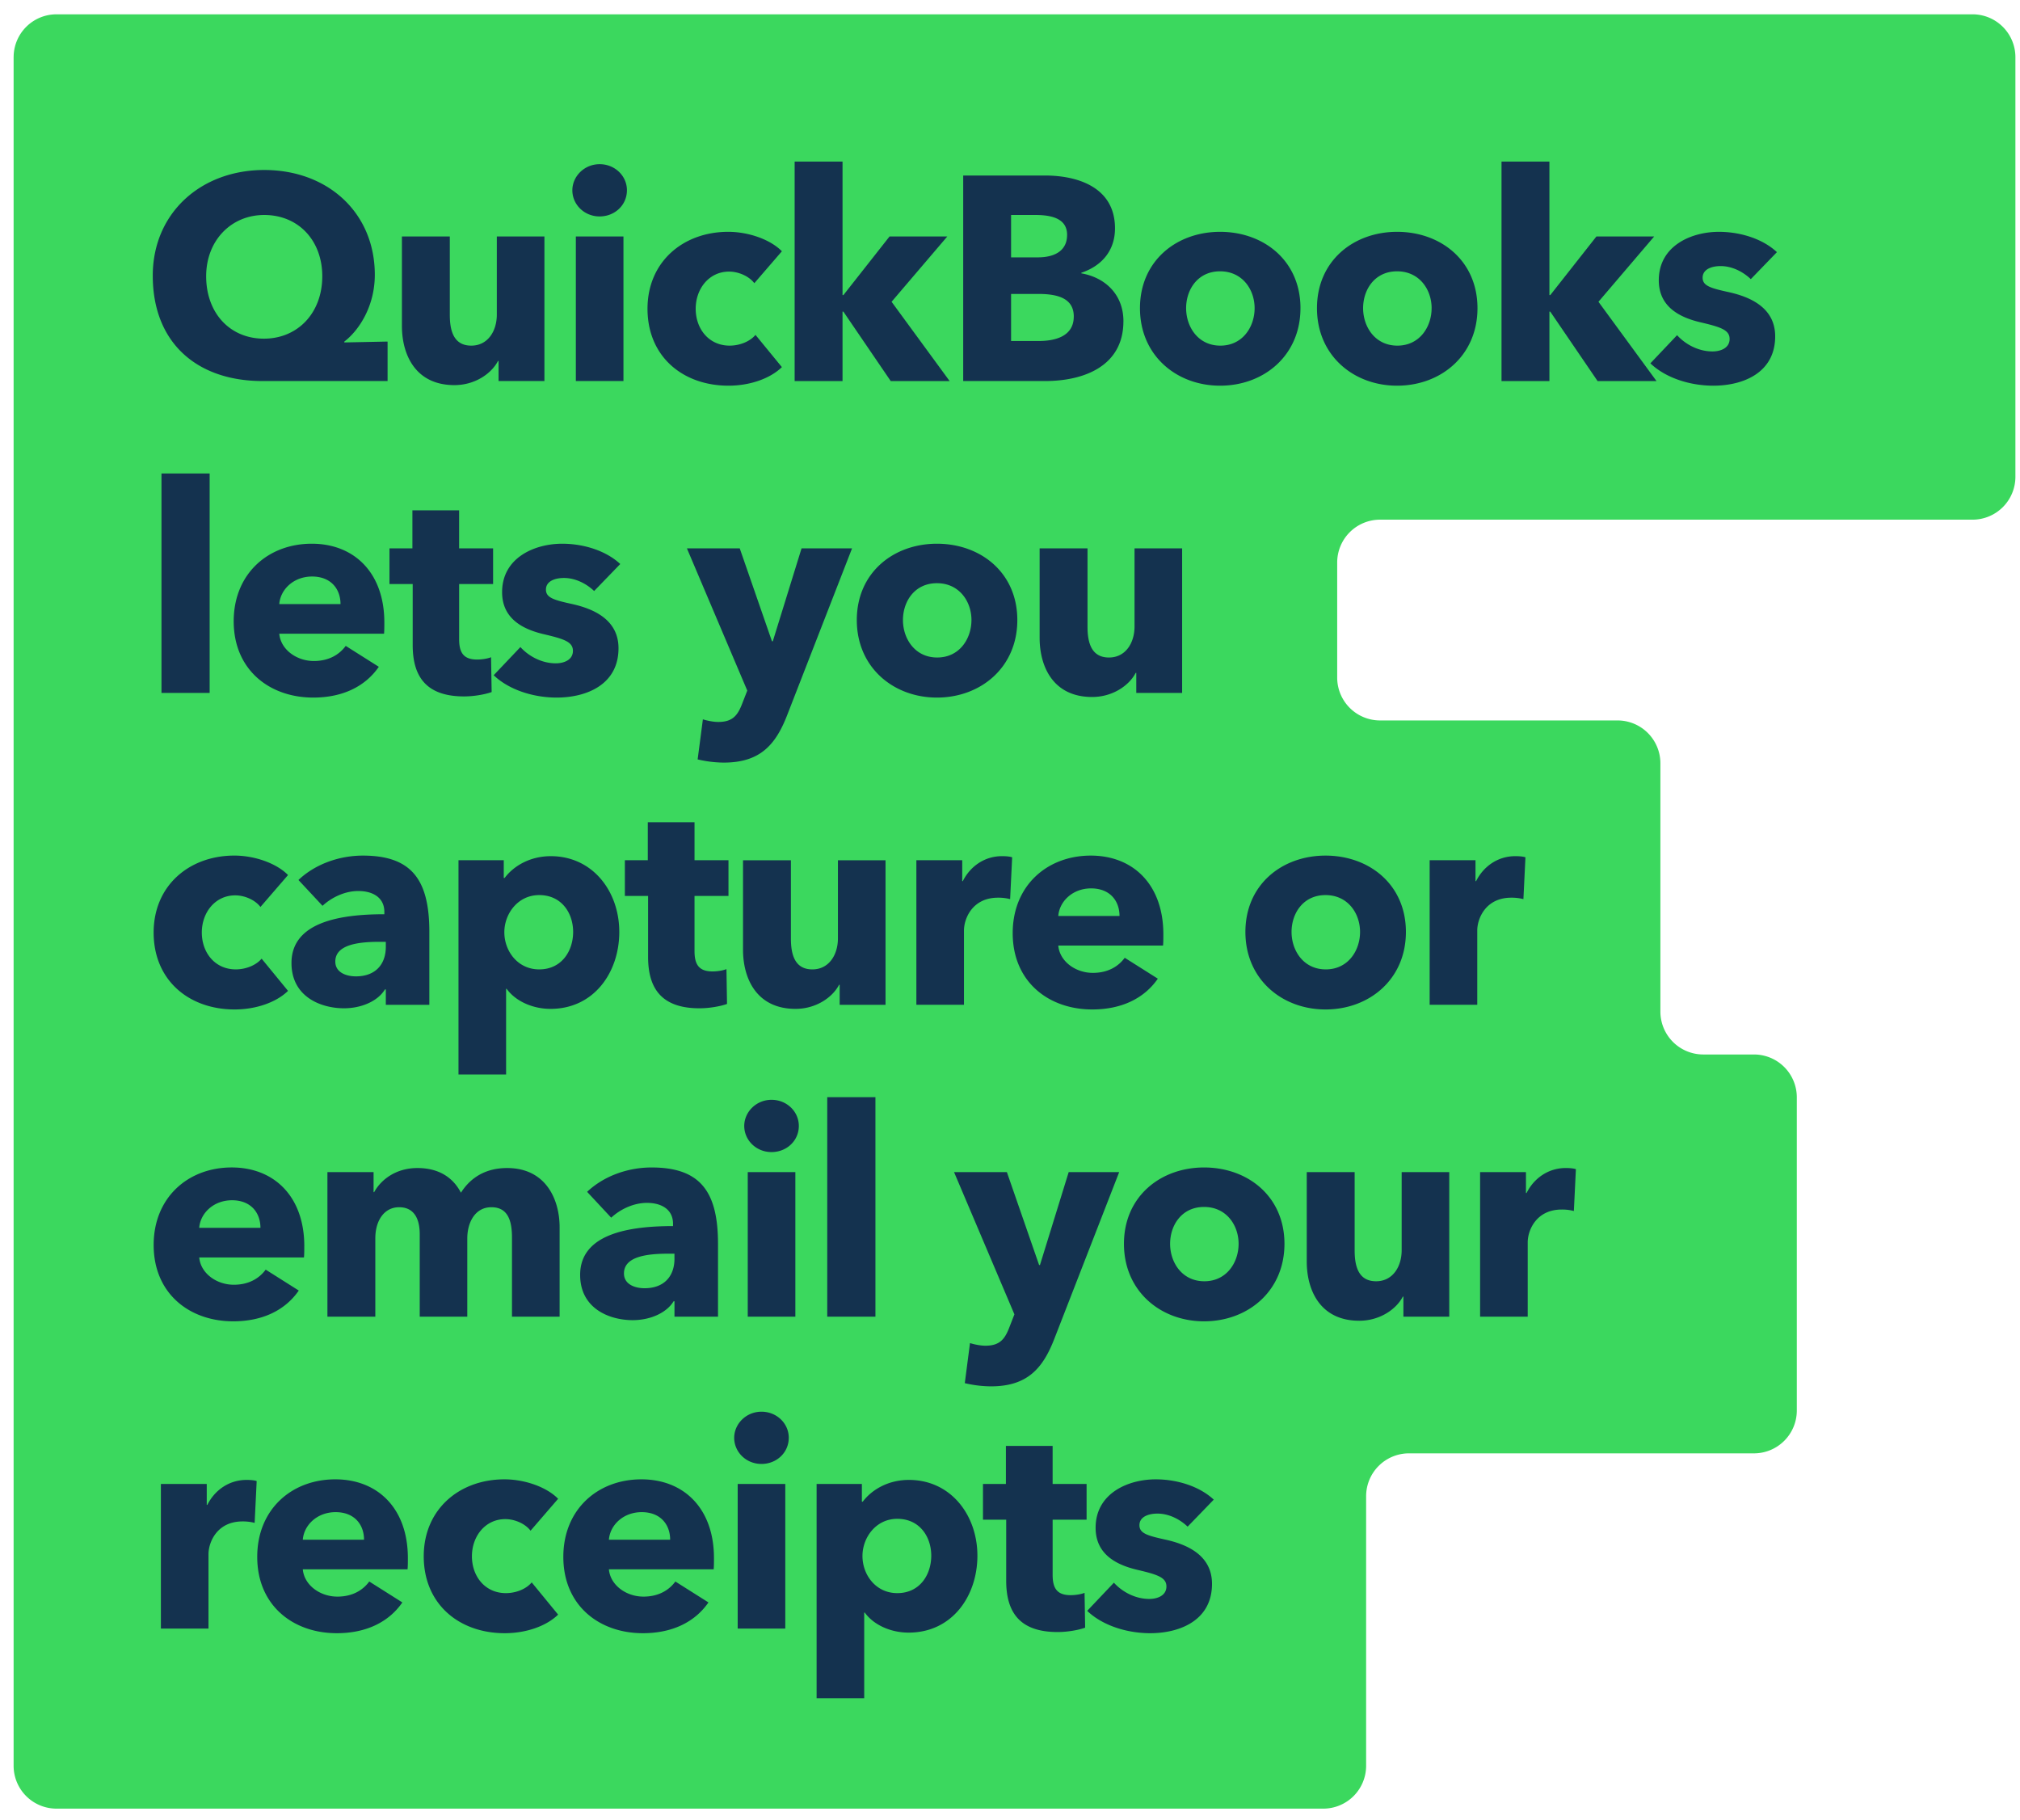 <svg width="131" height="118" viewBox="0 0 131 118" fill="none" xmlns="http://www.w3.org/2000/svg"><path fill-rule="evenodd" clip-rule="evenodd" d="M.884 3.708a2.78 2.78 0 012.78-2.78h124.258a2.78 2.78 0 012.78 2.78v27.206a2.78 2.78 0 01-2.78 2.78H89.499a2.78 2.78 0 00-2.78 2.78v7.458a2.78 2.78 0 002.78 2.78h15.4a2.78 2.78 0 012.78 2.78V65.59a2.78 2.78 0 002.781 2.78h3.286a2.78 2.78 0 012.78 2.781v20.3a2.78 2.78 0 01-2.78 2.781h-22.37a2.78 2.78 0 00-2.781 2.78v17.476a2.78 2.78 0 01-2.78 2.78H3.664a2.78 2.78 0 01-2.781-2.78V3.708z" fill="#3BD85E"/><path d="M25.135 24.706h-8.113c-4.235 0-7.115-2.466-7.115-6.833 0-4.047 3.106-6.851 7.228-6.851 4.141 0 7.172 2.786 7.172 6.795 0 2.033-1.017 3.595-1.977 4.33v.056l2.805-.057v2.56zM20.9 17.911c0-2.315-1.544-3.972-3.765-3.972-2.146 0-3.765 1.657-3.765 3.972 0 2.39 1.544 4.047 3.746 4.047 2.184 0 3.784-1.656 3.784-4.047zm14.407 6.795h-2.974v-1.299h-.038c-.433.828-1.505 1.563-2.823 1.563-2.522 0-3.407-1.958-3.407-3.84v-5.798h3.106v5.082c0 1.054.263 1.996 1.393 1.996 1.073 0 1.656-.942 1.656-2.014v-5.064h3.087v9.374zm5.35-12.367c0 .96-.79 1.694-1.769 1.694-.997 0-1.77-.771-1.77-1.694 0-.903.773-1.694 1.77-1.694.98 0 1.77.753 1.77 1.694zm-.225 12.367h-3.087v-9.374h3.087v9.374zm10.275-8.414l-1.788 2.07c-.339-.451-1.016-.752-1.638-.752-1.298 0-2.164 1.11-2.164 2.41 0 1.298.847 2.39 2.202 2.39.621 0 1.299-.245 1.675-.697l1.713 2.09c-.772.752-2.09 1.204-3.463 1.204-2.956 0-5.252-1.882-5.252-4.988 0-3.05 2.315-4.988 5.233-4.988 1.336 0 2.748.508 3.482 1.261zm7.114 3.275l3.764 5.14h-3.82l-3.069-4.5h-.056v4.5h-3.106V10.475h3.106v8.658h.056l2.993-3.802h3.746l-3.614 4.235zm15.034 1.261c0 2.9-2.54 3.878-5.082 3.878h-5.308V11.38h5.308c2.07 0 4.536.734 4.536 3.425 0 1.468-.884 2.447-2.183 2.88v.038c1.524.263 2.73 1.355 2.73 3.105zm-3.651-5.59c0-.903-.697-1.299-2.052-1.299H65.57v2.748h1.731c1.205 0 1.901-.508 1.901-1.449zm.433 5.29c0-1.111-.904-1.469-2.278-1.469H65.57v3.05h1.807c1.016 0 2.258-.283 2.258-1.582zm14.7-.546c0 3.068-2.37 5.025-5.213 5.025-2.823 0-5.195-1.957-5.195-5.026 0-3.068 2.371-4.95 5.195-4.95 2.842 0 5.214 1.882 5.214 4.95zm-2.973 0c0-1.205-.79-2.391-2.24-2.391-1.45 0-2.202 1.186-2.202 2.39 0 1.205.771 2.429 2.22 2.429 1.45 0 2.222-1.224 2.222-2.428zm14.453 0c0 3.068-2.372 5.025-5.214 5.025-2.824 0-5.195-1.957-5.195-5.026 0-3.068 2.371-4.95 5.195-4.95 2.842 0 5.214 1.882 5.214 4.95zm-2.974 0c0-1.205-.79-2.391-2.24-2.391-1.45 0-2.203 1.186-2.203 2.39 0 1.205.772 2.429 2.222 2.429 1.449 0 2.22-1.224 2.22-2.428zm10.82-.415l3.764 5.14h-3.821l-3.068-4.5h-.056v4.5h-3.106V10.475h3.106v8.658h.056l2.993-3.802h3.746l-3.614 4.235zm11.573-3.218l-1.694 1.75c-.489-.47-1.204-.847-1.957-.847-.584 0-1.167.207-1.167.753 0 .527.508.678 1.713.941 1.43.32 2.992 1.035 2.992 2.861 0 2.372-2.089 3.2-4.009 3.2-1.525 0-3.106-.508-4.084-1.45l1.731-1.825c.546.602 1.393 1.054 2.297 1.054.508 0 1.11-.207 1.11-.81 0-.583-.583-.771-1.863-1.072-1.299-.301-2.73-.96-2.73-2.73 0-2.24 2.109-3.143 3.897-3.143 1.393 0 2.842.452 3.764 1.318zM13.596 44.928h-3.124v-14.23h3.124v14.23zm4.515-5.76h3.972c0-.979-.621-1.788-1.845-1.788-1.186 0-2.052.828-2.127 1.788zm6.814 1.186c0 .245 0 .508-.019.734h-6.795c.094 1.035 1.13 1.77 2.24 1.77.979 0 1.656-.415 2.07-.98l2.146 1.356c-.884 1.28-2.352 1.995-4.254 1.995-2.823 0-5.157-1.788-5.157-4.95 0-3.069 2.221-5.026 5.063-5.026 2.767 0 4.706 1.9 4.706 5.1zm7.053-2.485h-2.202v3.577c0 .865.282 1.317 1.167 1.317.3 0 .677-.056.903-.15l.038 2.258c-.414.15-1.13.283-1.788.283-2.504 0-3.332-1.337-3.332-3.332v-3.953h-1.506v-2.315h1.487v-2.466h3.03v2.466h2.203v2.315zm8.246-1.299l-1.694 1.75c-.49-.47-1.205-.846-1.958-.846-.584 0-1.167.207-1.167.753 0 .527.508.677 1.713.94 1.43.32 2.993 1.036 2.993 2.862 0 2.372-2.09 3.2-4.01 3.2-1.524 0-3.105-.508-4.084-1.45l1.732-1.825c.545.602 1.392 1.054 2.296 1.054.508 0 1.11-.207 1.11-.81 0-.583-.583-.771-1.863-1.072-1.299-.302-2.73-.96-2.73-2.73 0-2.24 2.109-3.143 3.897-3.143 1.393 0 2.842.452 3.765 1.317zm15.033-1.016L51.06 46.339c-.753 1.958-1.77 3.106-4.123 3.106a7.586 7.586 0 01-1.694-.207l.34-2.597c.3.094.696.169.997.169.96 0 1.28-.452 1.58-1.261l.302-.772-3.915-9.223h3.426l2.089 6.023h.056l1.864-6.023h3.275zm10.718 4.65c0 3.067-2.372 5.025-5.214 5.025-2.824 0-5.196-1.958-5.196-5.026 0-3.068 2.372-4.95 5.196-4.95 2.842 0 5.214 1.882 5.214 4.95zm-2.974 0c0-1.206-.791-2.391-2.24-2.391-1.45 0-2.203 1.185-2.203 2.39s.772 2.428 2.221 2.428c1.45 0 2.221-1.223 2.221-2.428zm13.662 4.724h-2.974v-1.299h-.038c-.433.828-1.506 1.562-2.823 1.562-2.523 0-3.407-1.957-3.407-3.84v-5.797h3.106v5.082c0 1.054.263 1.995 1.392 1.995 1.073 0 1.657-.94 1.657-2.014v-5.063h3.087v9.374zM18.679 56.736l-1.789 2.07c-.338-.452-1.016-.753-1.637-.753-1.299 0-2.165 1.11-2.165 2.41 0 1.298.847 2.39 2.203 2.39.62 0 1.298-.245 1.675-.696l1.713 2.089c-.772.753-2.09 1.205-3.464 1.205-2.955 0-5.251-1.883-5.251-4.988 0-3.05 2.315-4.989 5.232-4.989 1.337 0 2.749.509 3.483 1.262zm6.342 4.649v-.32h-.396c-1.355 0-2.88.17-2.88 1.28 0 .715.716.96 1.337.96 1.242 0 1.939-.753 1.939-1.92zm-4.104-2.654l-1.562-1.675c1.092-1.036 2.654-1.581 4.178-1.581 3.144 0 4.311 1.543 4.311 4.95v4.724h-2.823v-.997h-.057c-.47.772-1.543 1.223-2.654 1.223-1.487 0-3.407-.734-3.407-2.936 0-2.71 3.294-3.162 6.023-3.162v-.15c0-.923-.734-1.356-1.694-1.356-.884 0-1.75.433-2.315.96zm19.245 1.694c0 2.616-1.638 4.988-4.461 4.988-1.148 0-2.259-.49-2.843-1.299h-.037v5.553h-3.087V55.776h2.936v1.148h.057c.564-.753 1.619-1.412 2.993-1.412 2.729 0 4.442 2.297 4.442 4.913zm-2.993 0c0-1.205-.734-2.39-2.202-2.39-1.393 0-2.26 1.223-2.26 2.409 0 1.223.867 2.409 2.26 2.409 1.468 0 2.202-1.205 2.202-2.428zm10.074-2.334h-2.202v3.576c0 .866.283 1.318 1.167 1.318.301 0 .678-.057.904-.15l.037 2.258c-.414.15-1.129.282-1.788.282-2.503 0-3.331-1.336-3.331-3.331V58.09h-1.506v-2.315h1.487V53.31h3.03v2.466h2.202v2.315zm10.185 7.058h-2.974v-1.298h-.038c-.433.828-1.506 1.562-2.823 1.562-2.522 0-3.407-1.958-3.407-3.84v-5.797h3.106v5.082c0 1.054.263 1.995 1.393 1.995 1.072 0 1.656-.941 1.656-2.014v-5.063h3.087v9.373zm8.212-9.562l-.132 2.71a3.012 3.012 0 00-.79-.093c-1.657 0-2.203 1.355-2.203 2.127v4.818h-3.087v-9.373h2.974v1.355h.038c.47-.941 1.393-1.619 2.54-1.619.245 0 .509.019.66.075zm2.99 3.803h3.972c0-.98-.62-1.789-1.844-1.789-1.186 0-2.052.829-2.127 1.789zm6.815 1.185c0 .245 0 .509-.02.734h-6.794c.094 1.036 1.129 1.77 2.24 1.77.978 0 1.656-.414 2.07-.979l2.146 1.355c-.885 1.28-2.353 1.996-4.254 1.996-2.823 0-5.158-1.789-5.158-4.95 0-3.069 2.222-5.026 5.064-5.026 2.767 0 4.706 1.9 4.706 5.1zm15.73-.15c0 3.068-2.372 5.026-5.214 5.026-2.823 0-5.195-1.958-5.195-5.026 0-3.068 2.371-4.95 5.195-4.95 2.842 0 5.214 1.882 5.214 4.95zm-2.974 0c0-1.205-.79-2.39-2.24-2.39-1.45 0-2.202 1.185-2.202 2.39s.771 2.428 2.22 2.428c1.45 0 2.222-1.224 2.222-2.428zm10.726-4.838l-.132 2.71a3.012 3.012 0 00-.79-.093c-1.657 0-2.203 1.355-2.203 2.127v4.818h-3.087v-9.373h2.974v1.355h.038c.47-.941 1.393-1.619 2.541-1.619.245 0 .508.019.659.075zM12.919 79.61h3.971c0-.978-.62-1.788-1.844-1.788-1.186 0-2.052.828-2.127 1.788zm6.814 1.186c0 .245 0 .508-.02.734H12.92c.094 1.035 1.13 1.77 2.24 1.77.978 0 1.656-.415 2.07-.98l2.146 1.356c-.885 1.28-2.353 1.995-4.254 1.995-2.823 0-5.157-1.788-5.157-4.95 0-3.068 2.22-5.026 5.063-5.026 2.767 0 4.706 1.901 4.706 5.101zM36.29 85.37h-3.087v-5.12c0-1.073-.245-1.976-1.336-1.976-1.054 0-1.563.979-1.563 2.033v5.063H27.22v-5.346c0-1.073-.415-1.75-1.337-1.75-.979 0-1.543.885-1.543 2.014v5.082h-3.106v-9.374h2.993v1.3h.037c.433-.792 1.393-1.563 2.805-1.563 1.355 0 2.296.583 2.823 1.6.622-.979 1.6-1.6 2.993-1.6 2.541 0 3.407 2.07 3.407 3.84v5.797zm7.45-3.764v-.32h-.395c-1.355 0-2.88.169-2.88 1.28 0 .715.716.96 1.337.96 1.242 0 1.939-.753 1.939-1.92zm-4.103-2.654l-1.562-1.676c1.092-1.035 2.654-1.58 4.179-1.58 3.143 0 4.31 1.543 4.31 4.95v4.724h-2.823v-.998h-.057c-.47.772-1.543 1.224-2.654 1.224-1.487 0-3.407-.734-3.407-2.936 0-2.71 3.294-3.163 6.024-3.163v-.15c0-.922-.734-1.355-1.694-1.355-.885 0-1.75.432-2.316.96zm12.168-5.948c0 .96-.79 1.694-1.77 1.694-.997 0-1.77-.772-1.77-1.694 0-.904.773-1.695 1.77-1.695.98 0 1.77.753 1.77 1.695zM51.58 85.37h-3.087v-9.374h3.087v9.374zm5.193 0h-3.125V71.14h3.125v14.23zm15.808-9.374l-4.197 10.786c-.753 1.957-1.77 3.106-4.122 3.106a7.587 7.587 0 01-1.694-.207l.338-2.598c.302.094.697.17.998.17.96 0 1.28-.452 1.581-1.262l.301-.772-3.915-9.223h3.426l2.09 6.024h.056l1.863-6.024h3.275zm10.718 4.65c0 3.068-2.372 5.025-5.214 5.025-2.824 0-5.195-1.957-5.195-5.025 0-3.069 2.371-4.95 5.195-4.95 2.842 0 5.214 1.882 5.214 4.95zm-2.974 0c0-1.205-.79-2.39-2.24-2.39-1.45 0-2.202 1.185-2.202 2.39 0 1.204.771 2.428 2.22 2.428 1.45 0 2.222-1.224 2.222-2.428zm13.662 4.724h-2.974v-1.299h-.038c-.432.829-1.505 1.563-2.823 1.563-2.522 0-3.407-1.958-3.407-3.84v-5.798h3.106v5.083c0 1.054.263 1.995 1.393 1.995 1.073 0 1.656-.941 1.656-2.014v-5.064h3.087v9.374zm8.212-9.562l-.132 2.71a3.012 3.012 0 00-.791-.094c-1.656 0-2.202 1.356-2.202 2.127v4.82h-3.087v-9.375h2.974v1.356H99c.47-.942 1.393-1.62 2.541-1.62.245 0 .508.02.659.076zM16.646 96.03l-.132 2.71a3.011 3.011 0 00-.79-.094c-1.657 0-2.203 1.355-2.203 2.127v4.819h-3.087v-9.374h2.974v1.355h.038c.47-.94 1.393-1.618 2.54-1.618.246 0 .51.018.66.075zm2.99 3.802h3.972c0-.979-.62-1.788-1.844-1.788-1.186 0-2.052.828-2.127 1.788zm6.815 1.186c0 .245 0 .508-.02.734h-6.794c.094 1.035 1.13 1.769 2.24 1.769.979 0 1.656-.414 2.07-.979l2.146 1.356c-.885 1.28-2.353 1.995-4.254 1.995-2.823 0-5.157-1.788-5.157-4.95 0-3.069 2.22-5.026 5.063-5.026 2.767 0 4.706 1.901 4.706 5.101zm9.744-3.84l-1.788 2.07c-.339-.451-1.016-.752-1.637-.752-1.3 0-2.165 1.11-2.165 2.409 0 1.299.847 2.39 2.202 2.39.621 0 1.299-.244 1.675-.696l1.713 2.089c-.771.753-2.089 1.205-3.463 1.205-2.955 0-5.252-1.882-5.252-4.988 0-3.05 2.316-4.988 5.233-4.988 1.337 0 2.748.508 3.482 1.261zm3.293 2.654h3.972c0-.979-.622-1.788-1.845-1.788-1.186 0-2.052.828-2.127 1.788zm6.814 1.186c0 .245 0 .508-.019.734h-6.795c.094 1.035 1.13 1.769 2.24 1.769.979 0 1.656-.414 2.07-.979l2.146 1.356c-.885 1.28-2.353 1.995-4.254 1.995-2.823 0-5.157-1.788-5.157-4.95 0-3.069 2.22-5.026 5.063-5.026 2.767 0 4.706 1.901 4.706 5.101zm4.85-7.793c0 .96-.79 1.694-1.769 1.694-.997 0-1.77-.772-1.77-1.694 0-.903.773-1.694 1.77-1.694.979 0 1.77.753 1.77 1.694zm-.225 12.367H47.84v-9.374h3.087v9.374zm12.459-4.725c0 2.617-1.638 4.988-4.462 4.988-1.148 0-2.258-.489-2.842-1.298h-.037v5.552h-3.087V96.218h2.936v1.148h.056c.565-.753 1.62-1.412 2.993-1.412 2.73 0 4.443 2.297 4.443 4.913zm-2.993 0c0-1.204-.734-2.39-2.203-2.39-1.392 0-2.258 1.223-2.258 2.409 0 1.224.865 2.409 2.258 2.409 1.469 0 2.203-1.204 2.203-2.428zm10.074-2.334h-2.202v3.577c0 .865.282 1.317 1.167 1.317.301 0 .677-.056.903-.15l.038 2.258c-.414.151-1.13.283-1.788.283-2.504 0-3.332-1.337-3.332-3.332v-3.953h-1.506v-2.315h1.487v-2.466h3.03v2.466h2.203v2.315zm8.246-1.299l-1.694 1.751c-.49-.47-1.205-.847-1.958-.847-.583 0-1.167.207-1.167.753 0 .527.508.677 1.713.941 1.43.32 2.993 1.035 2.993 2.861 0 2.372-2.09 3.2-4.01 3.2-1.524 0-3.105-.508-4.084-1.449l1.732-1.826c.546.602 1.393 1.054 2.296 1.054.508 0 1.11-.207 1.11-.81 0-.583-.583-.771-1.863-1.072-1.299-.302-2.729-.96-2.729-2.73 0-2.24 2.108-3.143 3.896-3.143 1.393 0 2.843.452 3.765 1.317z" fill="#14324F"/></svg>